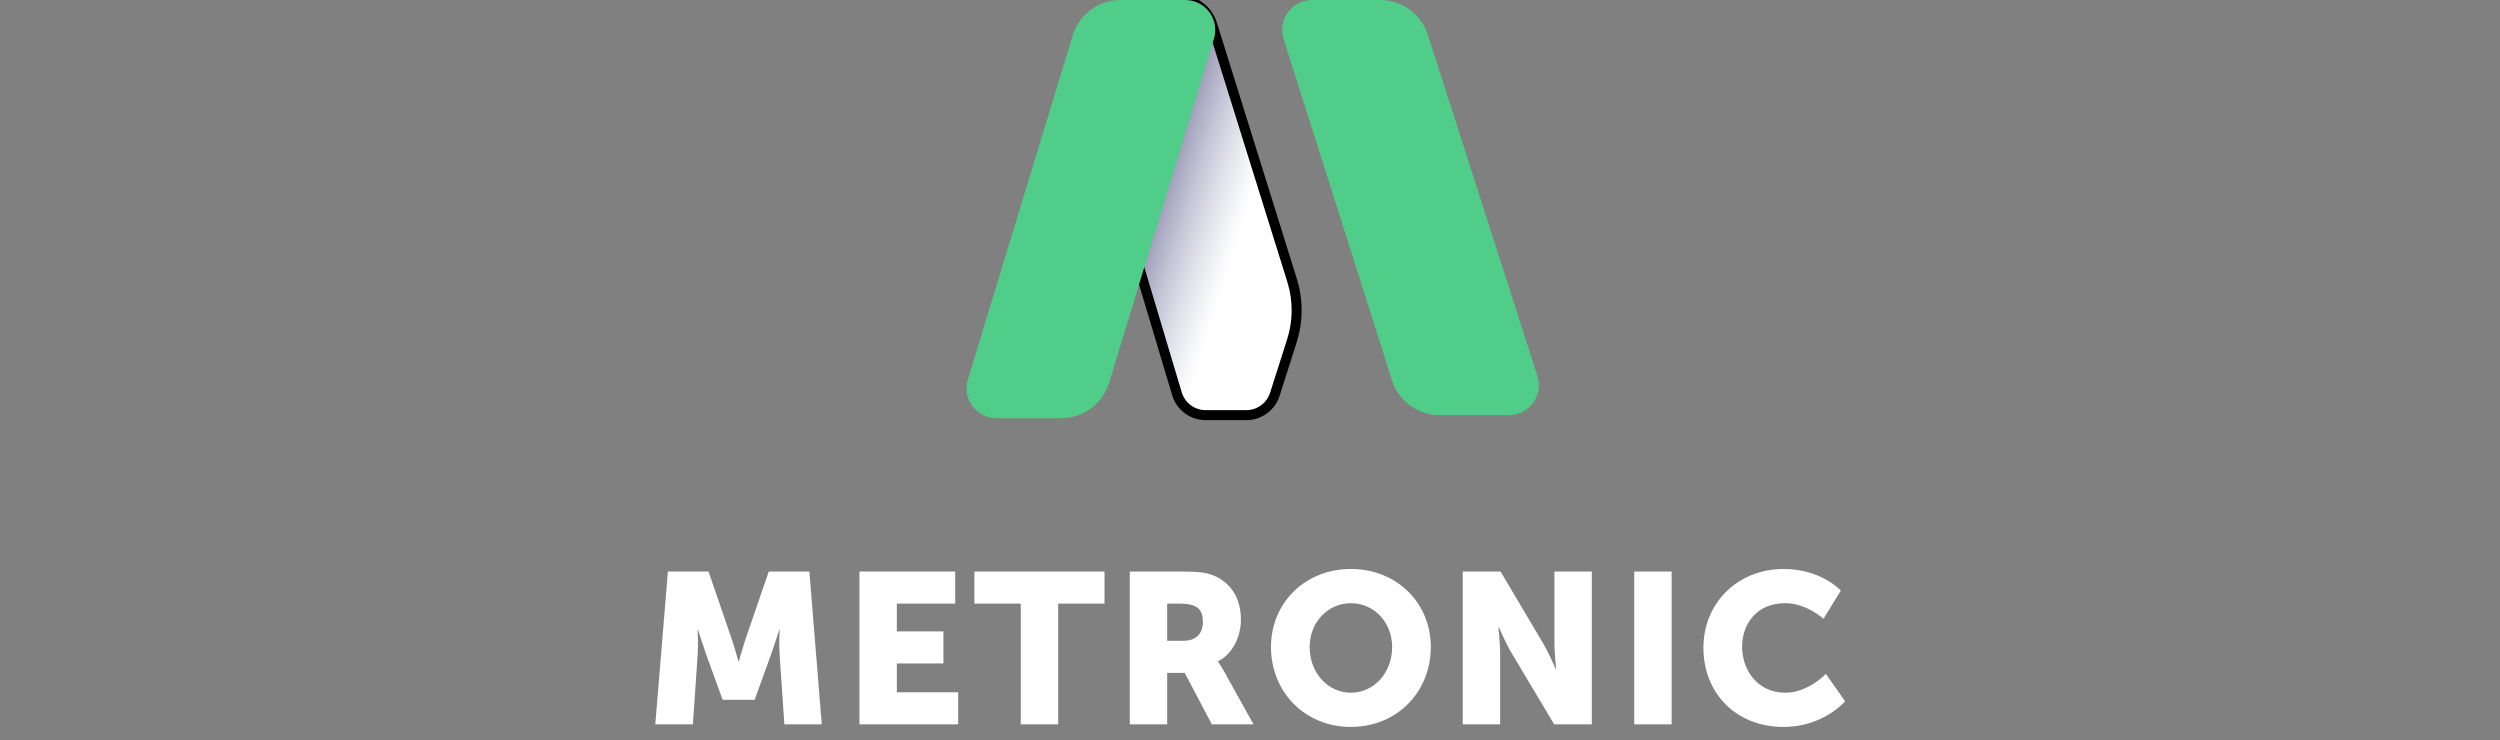 <svg width="250" height="74" viewBox="0 0 250 74" fill="none" xmlns="http://www.w3.org/2000/svg">
<rect x="0" y="0" width="250" height="74" fill="#808080" stroke="none"/>
<path d="M142.781 3.471L153.742 37.598C154.364 39.534 152.919 41.515 150.885 41.515H143.961C141.783 41.515 139.855 40.105 139.196 38.028L128.362 3.908C127.748 1.973 129.192 0 131.221 0H138.021C140.193 0 142.117 1.403 142.781 3.471Z" fill="#50CD89"/>
<path d="M129.212 28.049L121.203 2.394C120.758 0.97 119.439 0 117.947 0C115.872 0 114.16 1.626 114.055 3.699L113.101 22.41C113.055 23.322 113.165 24.235 113.427 25.11L117.694 39.375C118.074 40.645 119.242 41.515 120.568 41.515H124.627C125.933 41.515 127.088 40.67 127.485 39.426L129.194 34.067C129.818 32.11 129.824 30.009 129.212 28.049Z" fill="white"/>
<path d="M129.212 28.049L121.203 2.394C120.758 0.97 119.439 0 117.947 0C115.872 0 114.16 1.626 114.055 3.699L113.101 22.41C113.055 23.322 113.165 24.235 113.427 25.11L117.694 39.375C118.074 40.645 119.242 41.515 120.568 41.515H124.627C125.933 41.515 127.088 40.67 127.485 39.426L129.194 34.067C129.818 32.11 129.824 30.009 129.212 28.049Z" fill="url(#paint0_linear_61_1260)"/>
<path d="M129.212 28.049L121.203 2.394C120.758 0.97 119.439 0 117.947 0C115.872 0 114.16 1.626 114.055 3.699L113.101 22.41C113.055 23.322 113.165 24.235 113.427 25.11L117.694 39.375C118.074 40.645 119.242 41.515 120.568 41.515H124.627C125.933 41.515 127.088 40.67 127.485 39.426L129.194 34.067C129.818 32.11 129.824 30.009 129.212 28.049Z" stroke="black"/>
<path d="M112.053 0H118.525C120.54 0 121.982 1.947 121.394 3.875L110.911 38.276C110.269 40.38 108.328 41.818 106.128 41.818H99.656C97.641 41.818 96.199 39.871 96.786 37.944L107.27 3.542C107.911 1.438 109.853 0 112.053 0Z" fill="#50CD89"/>
<g clip-path="url(#clip0_61_1260)">
<path d="M65.529 72.435H69.29L69.76 65.553C69.846 64.4 69.76 62.989 69.76 62.989H69.803C69.803 62.989 70.316 64.592 70.658 65.553L72.261 69.977H75.466L77.069 65.553C77.411 64.592 77.924 62.989 77.924 62.989H77.966C77.966 62.989 77.881 64.4 77.966 65.553L78.437 72.435H82.176L80.937 57.155H76.877L74.654 63.609C74.312 64.592 73.885 66.13 73.885 66.13H73.842C73.842 66.13 73.415 64.592 73.073 63.609L70.85 57.155H66.79L65.529 72.435ZM85.944 72.435H95.817V69.229H89.684V66.344H94.343V63.139H89.684V60.361H95.518V57.155H85.944V72.435ZM102.076 72.435H105.816V60.361H110.453V57.155H97.439V60.361H102.076V72.435ZM112.979 72.435H116.719V67.284H118.471L121.185 72.435H125.352L122.382 67.092C122.018 66.451 121.805 66.173 121.805 66.173V66.13C123.322 65.361 124.091 63.587 124.091 61.963C124.091 59.741 123.001 58.181 121.27 57.518C120.608 57.262 119.86 57.155 118.3 57.155H112.979V72.435ZM116.719 64.079V60.361H117.979C119.86 60.361 120.287 61.044 120.287 62.198C120.287 63.416 119.539 64.079 118.343 64.079H116.719ZM127.098 64.699C127.098 69.186 130.474 72.691 135.09 72.691C139.706 72.691 143.082 69.186 143.082 64.699C143.082 60.318 139.706 56.899 135.09 56.899C130.474 56.899 127.098 60.318 127.098 64.699ZM130.966 64.699C130.966 62.198 132.804 60.318 135.09 60.318C137.377 60.318 139.214 62.198 139.214 64.699C139.214 67.306 137.377 69.272 135.09 69.272C132.804 69.272 130.966 67.306 130.966 64.699ZM146.274 72.435H150.014V65.318C150.014 64.357 149.843 62.711 149.843 62.711H149.885C149.885 62.711 150.569 64.314 151.168 65.318L155.42 72.435H159.181V57.155H155.442V64.293C155.442 65.254 155.613 66.9 155.613 66.9H155.57C155.57 66.9 154.886 65.297 154.288 64.293L150.056 57.155H146.274V72.435ZM163.422 72.435H167.162V57.155H163.422V72.435ZM170.341 64.763C170.341 69.293 173.568 72.691 178.355 72.691C182.351 72.691 184.51 70.127 184.51 70.127L182.586 67.391C182.586 67.391 180.834 69.272 178.526 69.272C175.705 69.272 174.209 66.942 174.209 64.677C174.209 62.476 175.598 60.318 178.526 60.318C180.642 60.318 182.351 61.878 182.351 61.878L184.082 59.057C184.082 59.057 182.137 56.899 178.355 56.899C173.76 56.899 170.341 60.318 170.341 64.763Z" fill="white"/>
</g>
<defs>
<linearGradient id="paint0_linear_61_1260" x1="115.304" y1="23.03" x2="124.092" y2="25.758" gradientUnits="userSpaceOnUse">
<stop stop-color="#18175A" stop-opacity="0.42"/>
<stop offset="0.911" stop-color="#65719B" stop-opacity="0"/>
</linearGradient>
<clipPath id="clip0_61_1260">
<rect width="120" height="16.438" fill="white" transform="translate(65 56.818)"/>
</clipPath>
</defs>
</svg>
